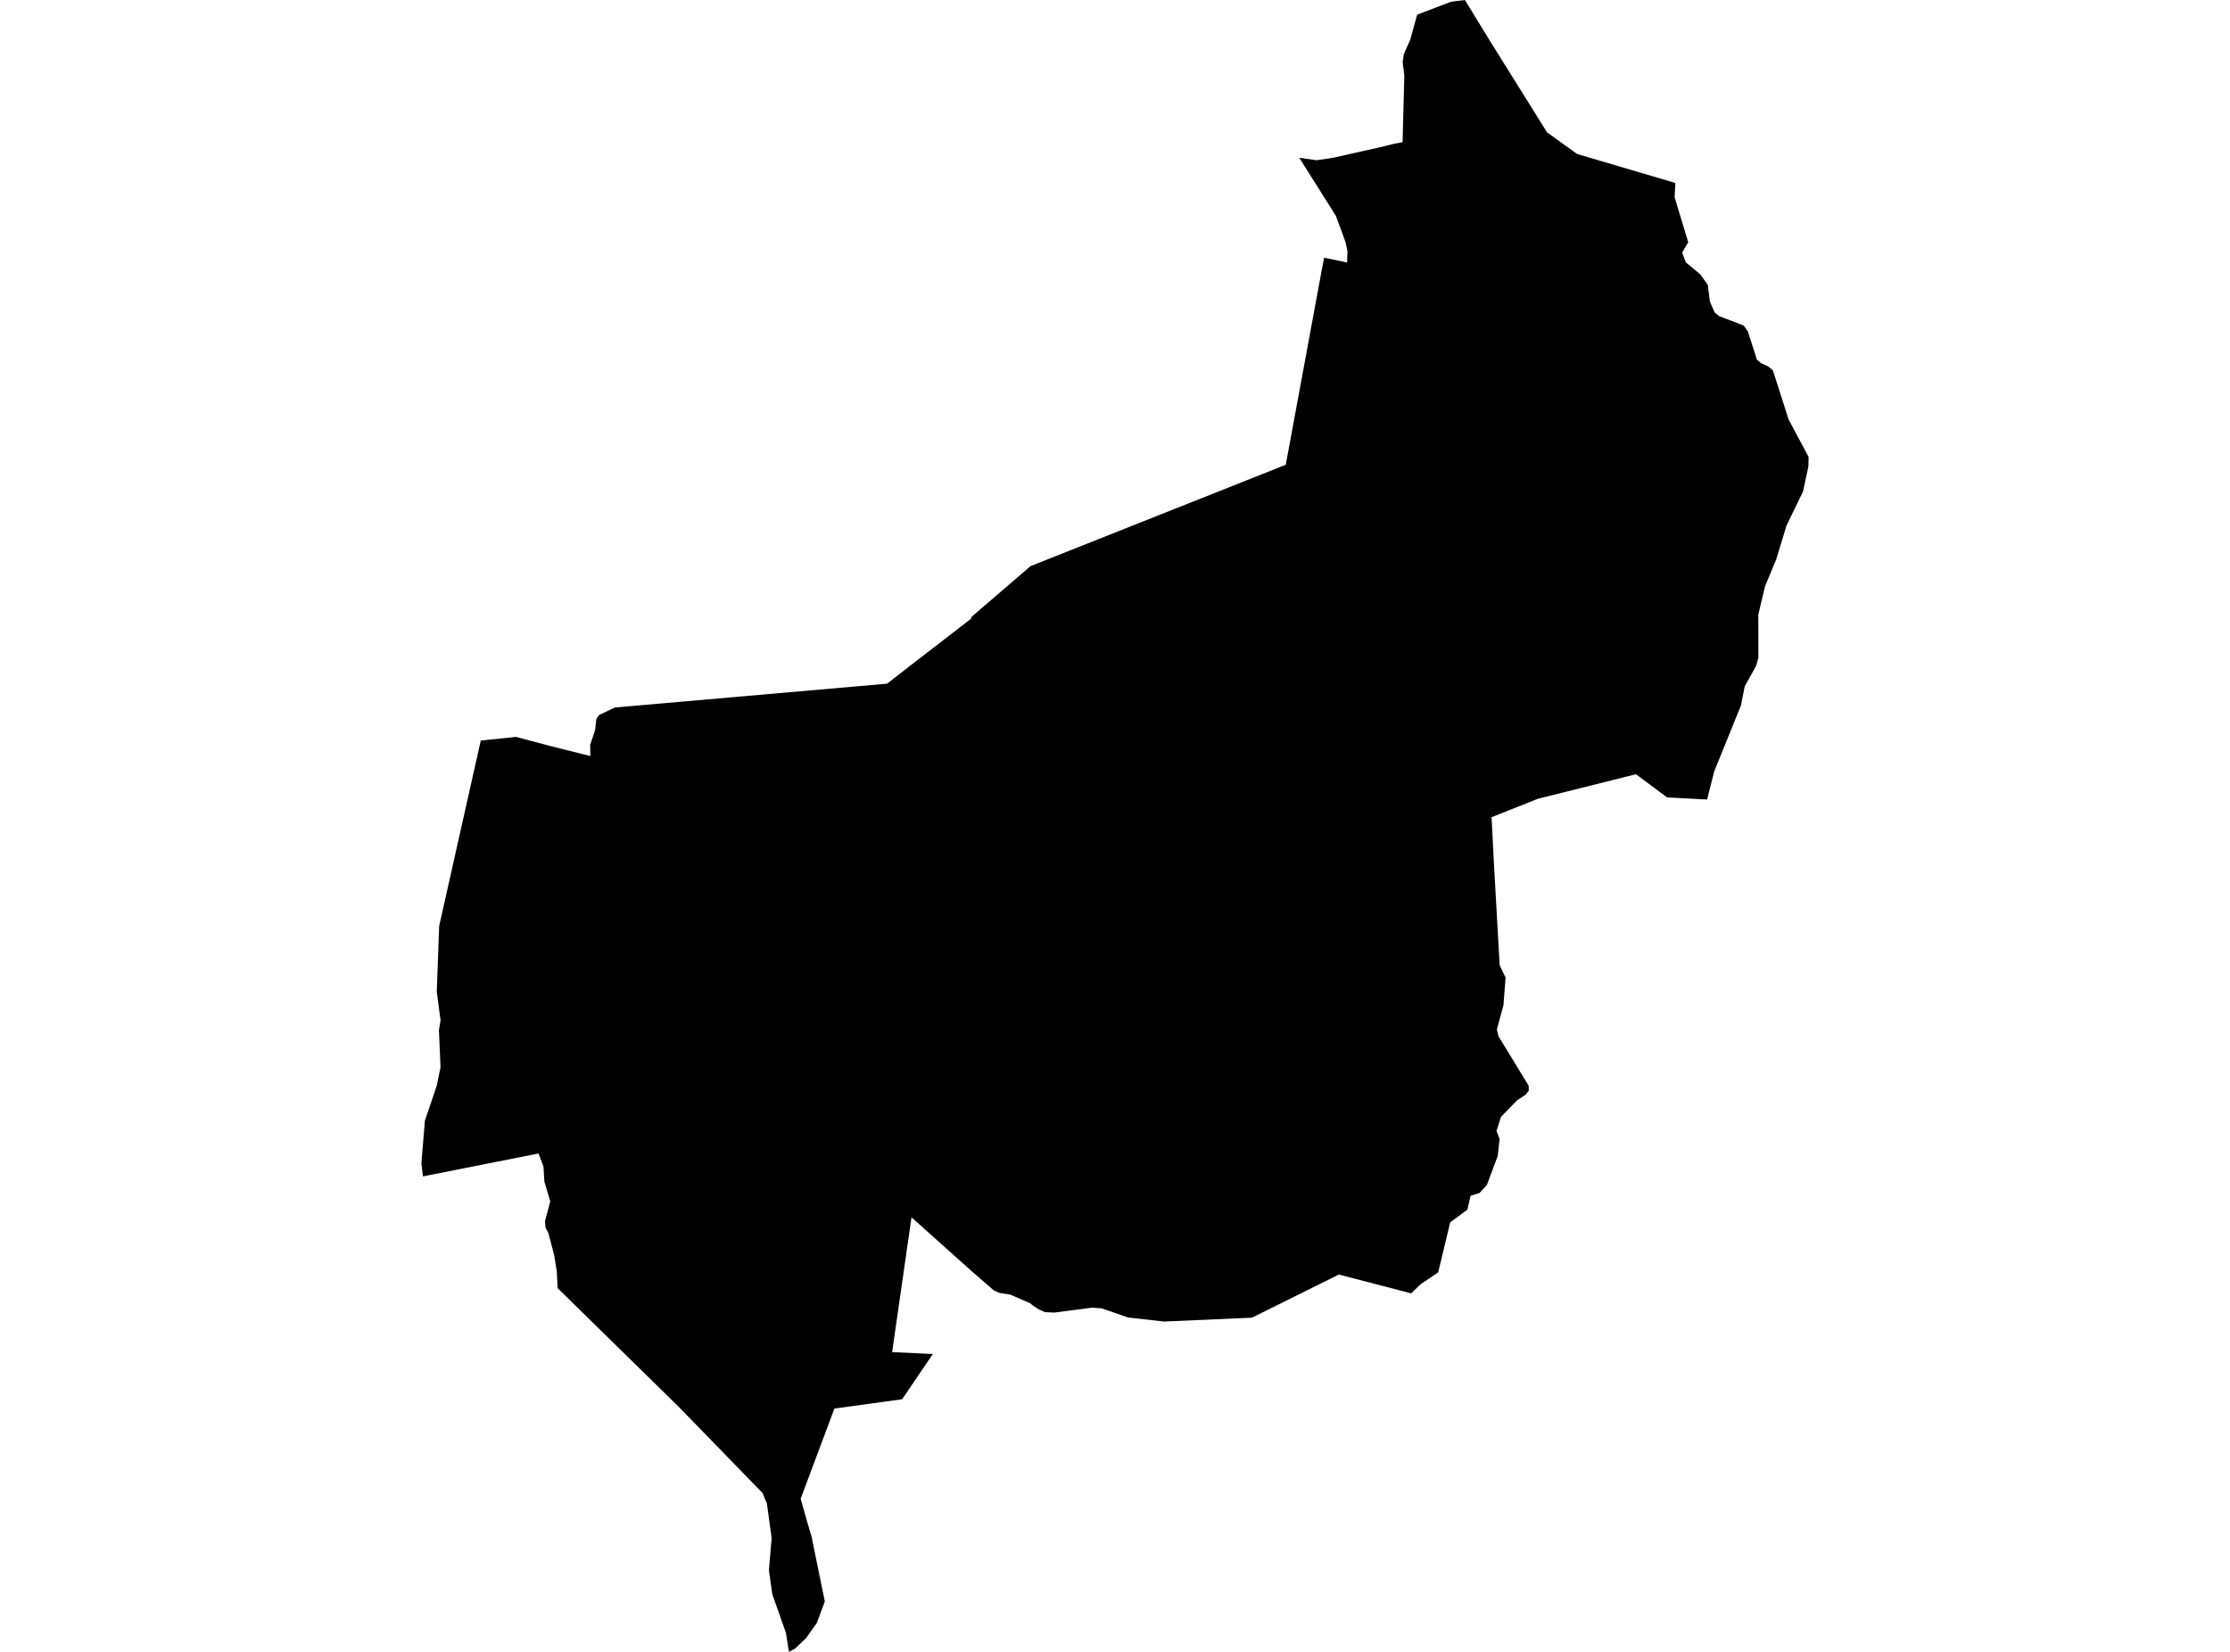 <?xml version='1.0'?>
<svg  baseProfile = 'tiny' width = '540' height = '400' stroke-linecap = 'round' stroke-linejoin = 'round' version='1.1' xmlns='http://www.w3.org/2000/svg'>
<path id='1723201001' title='1723201001'  d='M 360.904 10.078 374.62 32.045 381.91 37.29 405.69 44.306 405.512 47.779 408.807 58.653 407.338 61.152 408.23 63.527 411.731 66.438 413.557 68.992 414.038 72.987 415.205 75.664 416.331 76.57 422.235 78.822 423.25 80.264 425.42 87.032 426.422 87.938 428.138 88.707 429.305 89.682 433.122 101.6 437.955 110.634 437.914 112.926 436.596 119.05 432.6 127.274 430.143 135.374 427.383 142.047 425.777 148.843 425.804 159.305 425.2 161.337 422.495 166.17 421.575 170.838 415.095 186.806 413.379 193.602 403.699 193.094 396.148 187.479 372.396 193.423 361.192 197.886 361.755 209.034 363.142 233.734 364.584 236.727 364.062 243.427 362.469 249.289 362.881 250.965 370.172 262.896 370.199 264.131 369.362 265.134 367.384 266.424 363.458 270.461 362.387 273.866 363.128 275.815 362.675 279.92 360.053 286.936 358.268 288.886 356.099 289.559 355.33 292.922 351.17 295.998 348.259 308.094 343.934 311.032 341.724 313.187 324.205 308.629 303.157 319.077 281.89 320.011 273.185 319.036 266.76 316.812 264.412 316.647 255.323 317.842 253.03 317.732 251.602 317.1 250.188 316.18 249.474 315.59 244.614 313.476 242.17 313.119 240.673 312.487 235.346 307.86 220.724 294.776 216.029 327.411 225.887 327.878 218.459 338.821 202.052 341.086 193.883 362.916 195.53 368.751 196.629 372.445 196.711 373.035 199.732 387.781 197.782 393.025 195.228 396.623 192.578 399.162 191.054 400 190.313 395.387 187.018 386.064 186.194 380.216 186.853 372.458 185.686 363.932 185.219 362.944 184.67 361.557 164.57 340.88 135.024 311.91 134.831 307.943 134.227 304.057 132.786 298.579 132.099 297.288 131.976 295.682 133.253 290.918 131.825 286.154 131.605 282.474 130.411 279.316 102.416 284.863 102.045 281.705 102.883 271.422 105.766 262.868 106.672 258.447 106.287 249.427 106.686 247.093 105.766 240.173 106.342 224.26 116.42 179.323 124.96 178.444 132.539 180.463 142.959 183.085 142.905 180.367 144.099 176.838 144.401 174.147 145.005 173.172 148.904 171.319 214.807 165.552 221.15 160.623 235.044 149.9 235.319 149.324 249.543 137.091 259.662 133.068 311.354 112.542 320.003 65.724 320.649 62.401 326.223 63.568 326.223 62.621 326.292 60.905 325.852 58.694 323.477 52.255 314.621 38.21 318.823 38.8 322.873 38.196 328.447 36.933 333.115 35.903 337.66 34.805 339.637 34.42 340.062 18.302 339.651 15.02 339.953 13.084 341.504 9.597 343.165 3.556 351.389 0.412 354.726 0 360.904 10.078 Z' />
</svg>